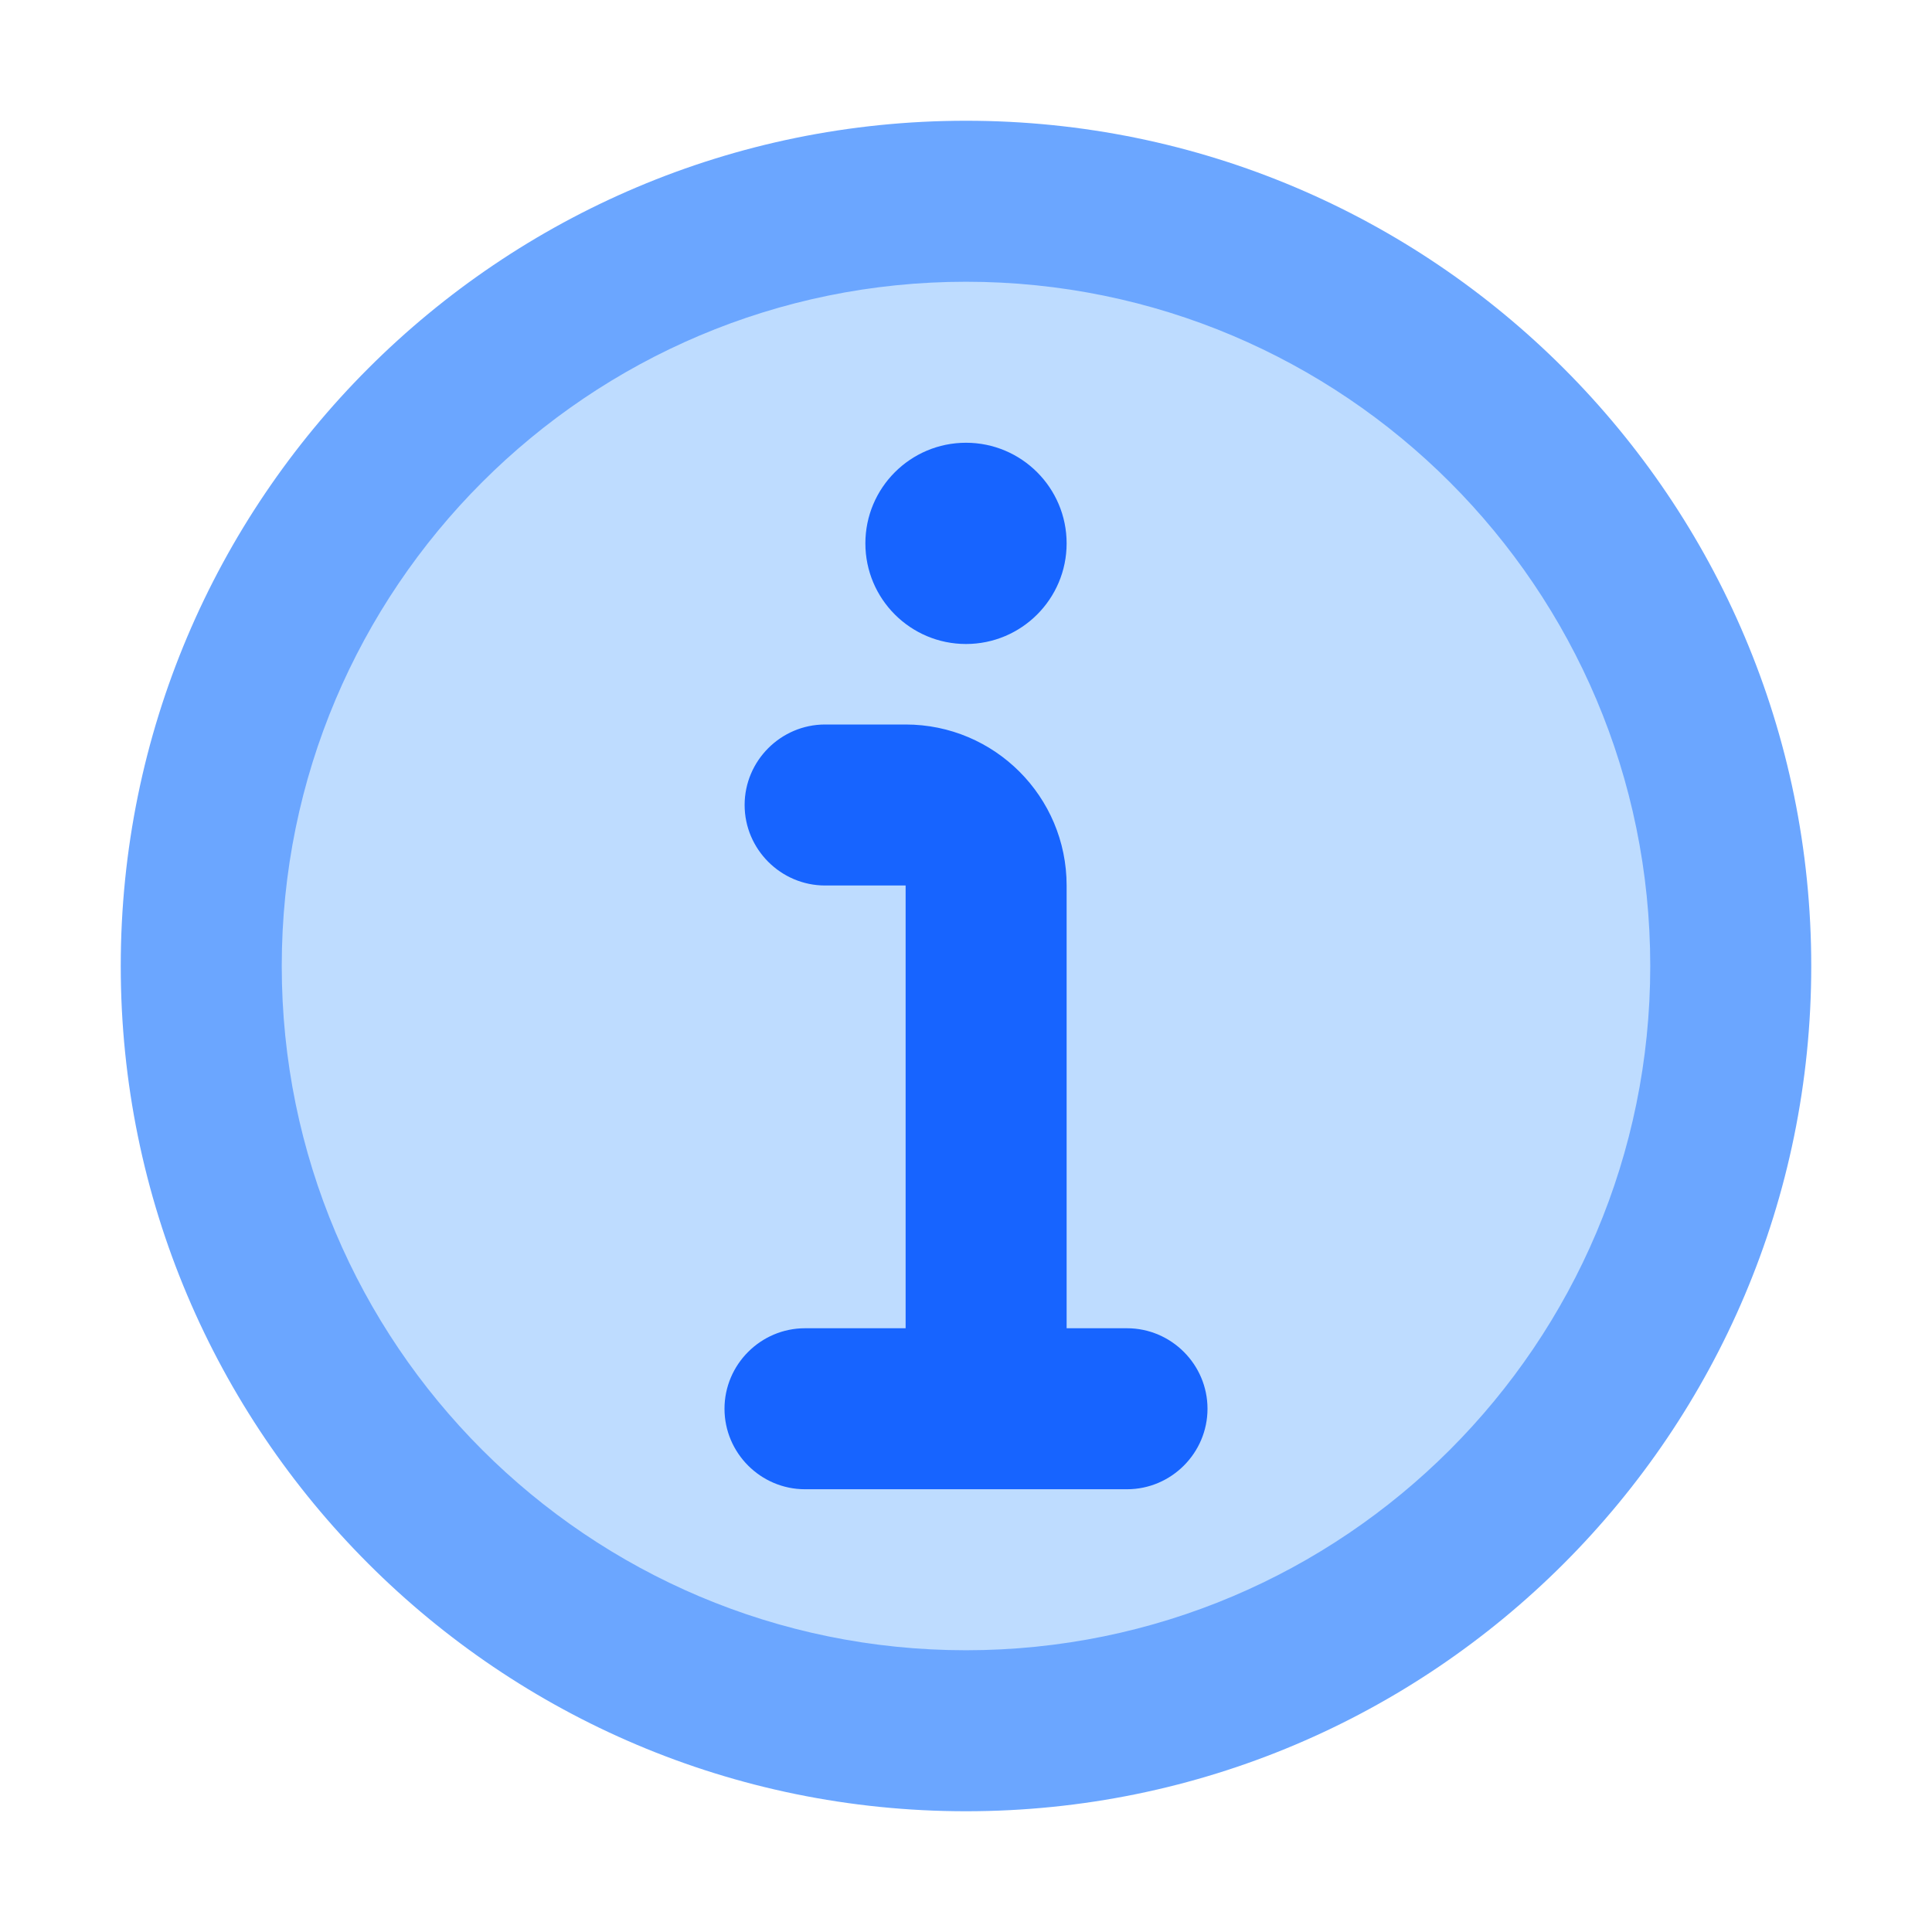 <svg xmlns="http://www.w3.org/2000/svg" xmlns:xlink="http://www.w3.org/1999/xlink" width="48" height="48" viewBox="0 0 48 48" fill="none">
<path d="M24 5C13.51 5 5 13.51 5 24C5 34.49 13.51 43 24 43C34.49 43 43 34.49 43 24C43 13.51 34.49 5 24 5Z"   fill="#BEDCFF" >
</path>
<path d="M24 45C35.598 45 45 35.598 45 24C45 12.402 35.598 3 24 3C12.402 3 3 12.402 3 24C3 35.598 12.402 45 24 45ZM24 7C33.389 7 41 14.611 41 24C41 33.389 33.389 41 24 41C14.611 41 7 33.389 7 24C7 14.611 14.611 7 24 7Z" fill-rule="evenodd"  fill="#6BA6FF" >
</path>
<path d="M21.5 13.5C21.5 12.12 22.62 11 24 11C25.38 11 26.5 12.12 26.5 13.5C26.5 14.88 25.38 16 24 16C22.62 16 21.5 14.88 21.5 13.5ZM18.5 20C18.5 18.9 19.4 18 20.5 18L22.5 18C24.709 18 26.5 19.791 26.5 22L26.5 33L28 33C29.1 33 30 33.9 30 35C30 36.1 29.1 37 28 37L20 37C18.9 37 18 36.1 18 35C18 33.9 18.9 33 20 33L22.5 33L22.5 22L20.5 22C19.4 22 18.5 21.1 18.5 20Z" fill-rule="evenodd"  fill="#1764FF" >
</path>
</svg>
